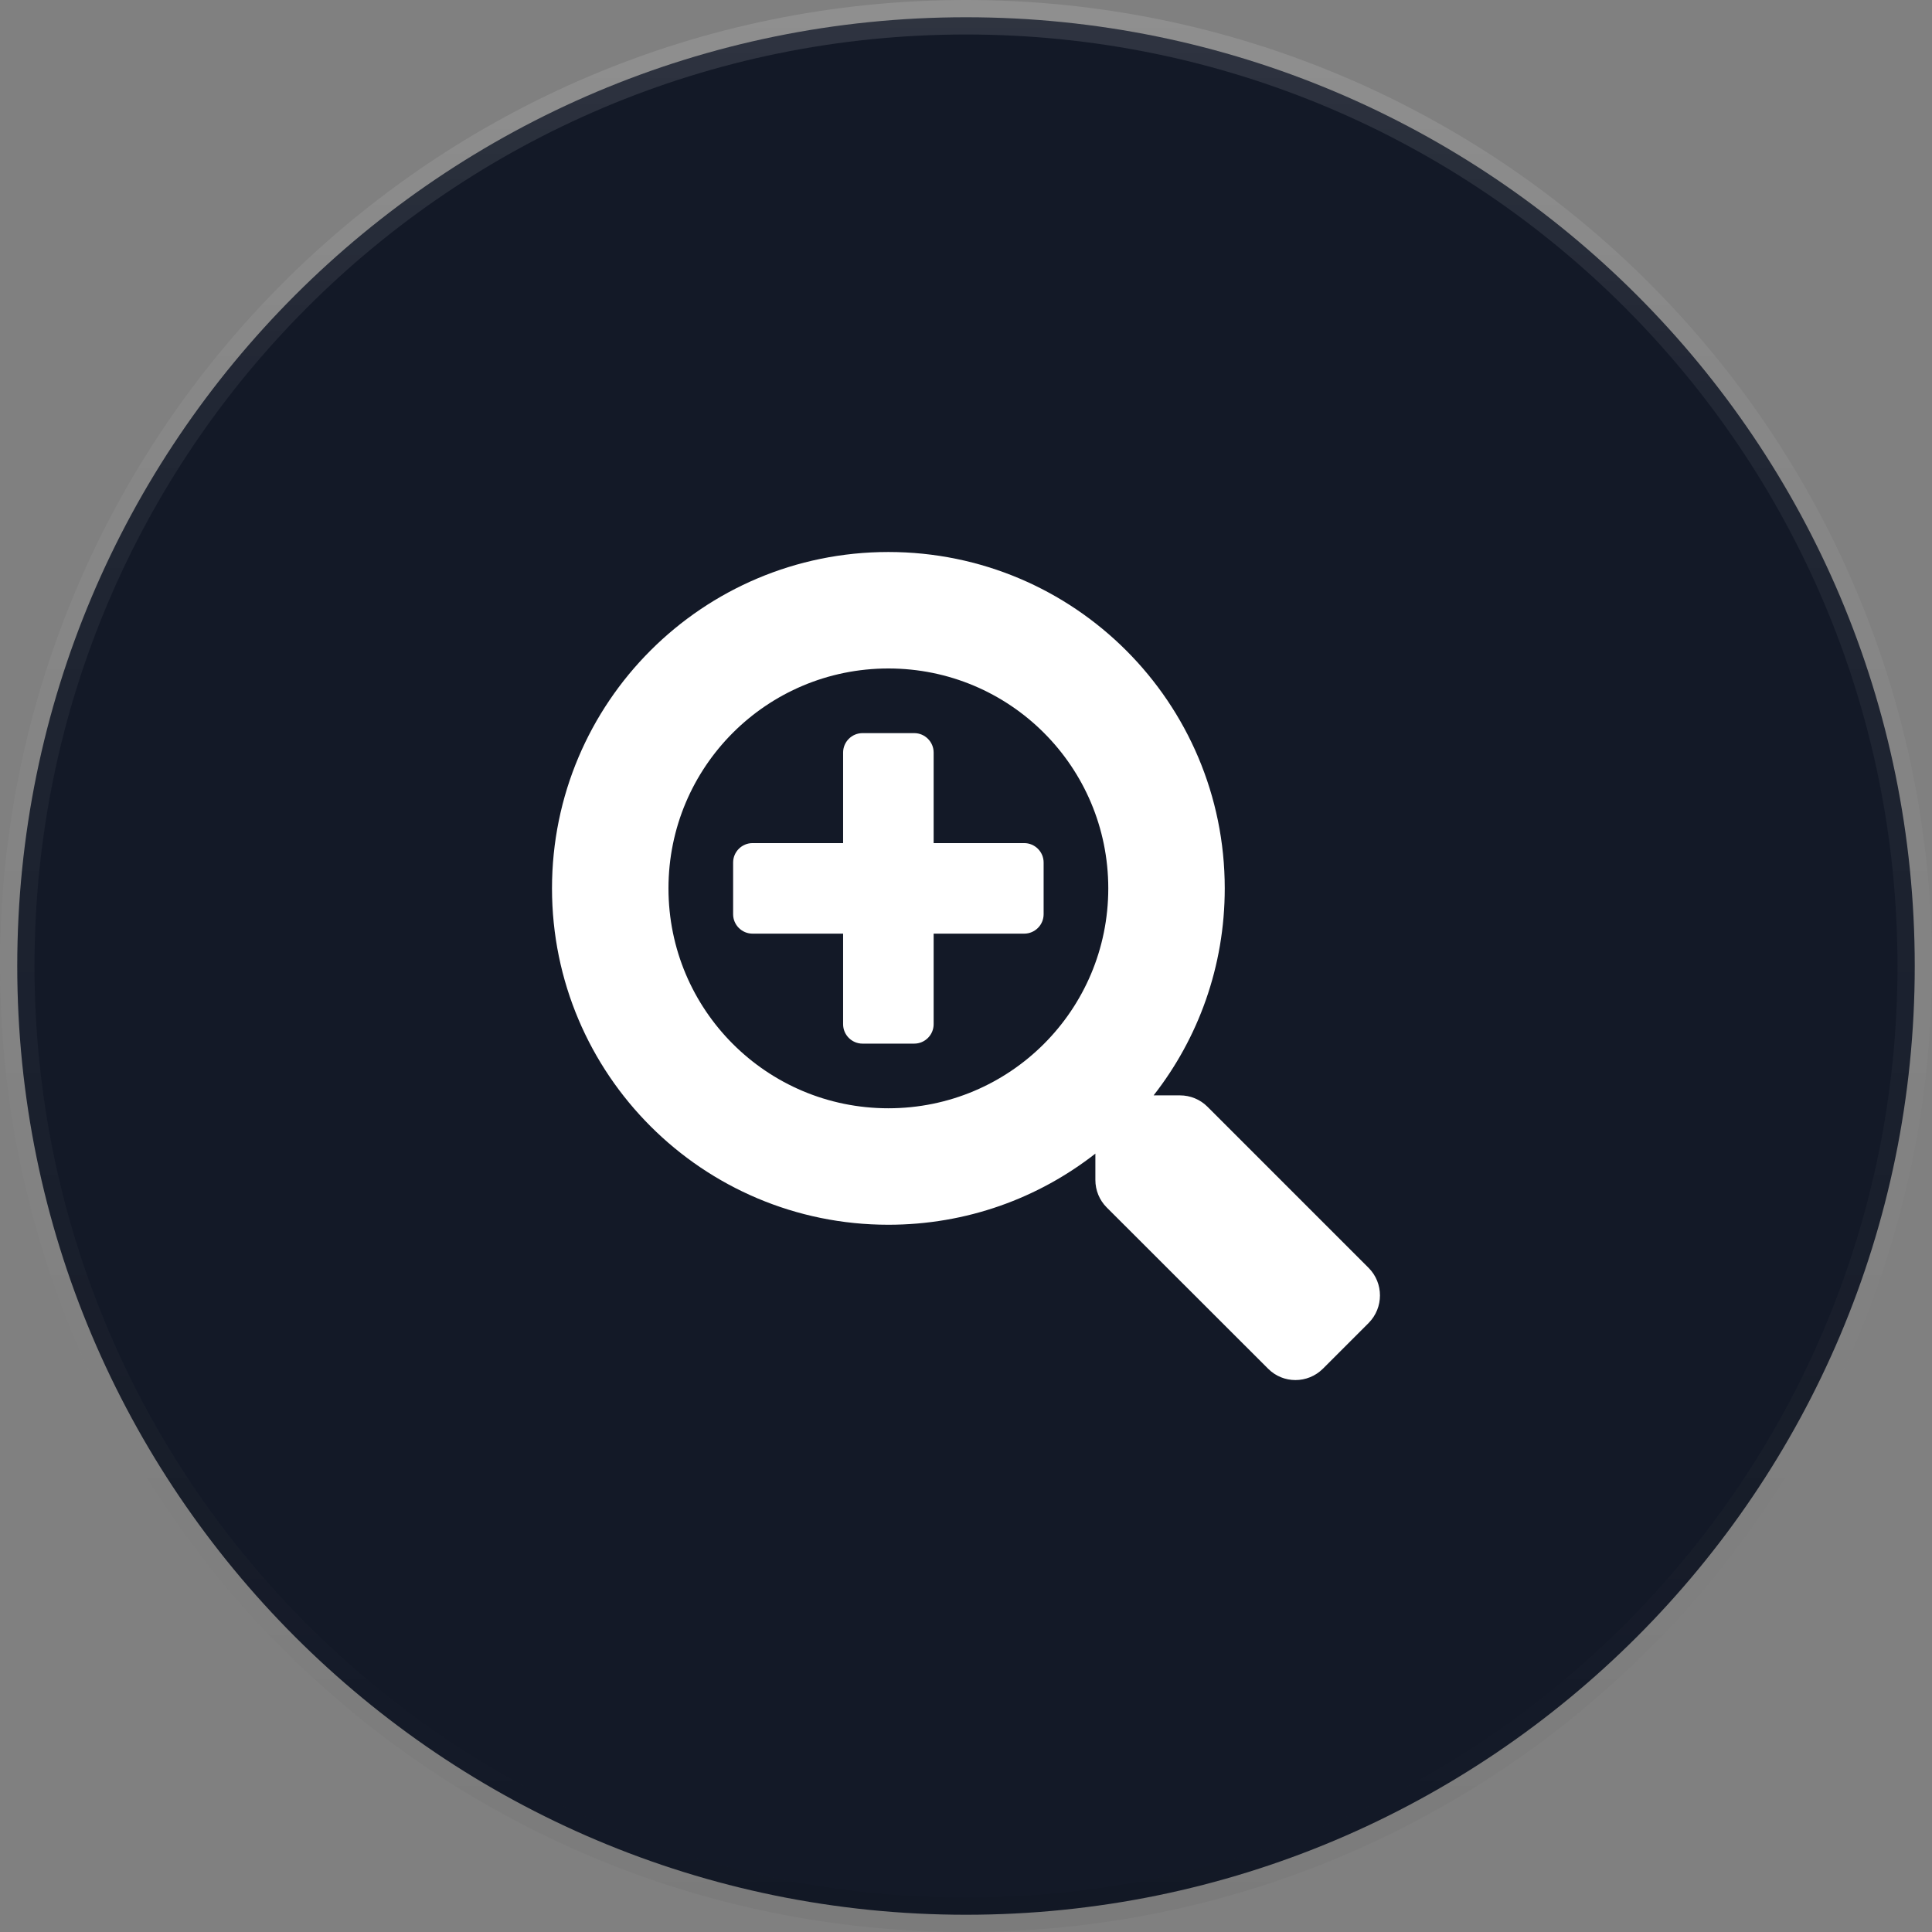 <svg width="28" height="28" viewBox="0 0 28 28" fill="none" xmlns="http://www.w3.org/2000/svg">
<rect x="0" y="0" width="28" height="28" fill="#808080" stroke="none"/>
<path d="M27.75 14C27.75 21.594 21.594 27.75 14 27.75C6.406 27.75 0.25 21.594 0.25 14C0.25 6.406 6.406 0.25 14 0.25C21.594 0.25 27.75 6.406 27.75 14Z" fill="#131927"/>
<path d="M27.75 14C27.75 21.594 21.594 27.75 14 27.75C6.406 27.75 0.25 21.594 0.25 14C0.25 6.406 6.406 0.25 14 0.25C21.594 0.25 27.75 6.406 27.75 14Z" stroke="url(#paint0_linear)" stroke-width="0.5"/>
<path d="M27.75 14C27.75 21.594 21.594 27.75 14 27.75C6.406 27.75 0.25 21.594 0.25 14C0.25 6.406 6.406 0.25 14 0.25C21.594 0.25 27.75 6.406 27.75 14Z" stroke="url(#paint1_linear)" stroke-width="0.5"/>
<g clip-path="url(#clip0)">
<path d="M15.125 12.5V13.25C15.125 13.405 14.998 13.531 14.844 13.531H13.531V14.844C13.531 14.998 13.405 15.125 13.25 15.125H12.5C12.345 15.125 12.219 14.998 12.219 14.844V13.531H10.906C10.752 13.531 10.625 13.405 10.625 13.25V12.5C10.625 12.345 10.752 12.219 10.906 12.219H12.219V10.906C12.219 10.752 12.345 10.625 12.5 10.625H13.25C13.405 10.625 13.531 10.752 13.531 10.906V12.219H14.844C14.998 12.219 15.125 12.345 15.125 12.5ZM19.836 19.173L19.173 19.836C18.952 20.056 18.596 20.056 18.378 19.836L16.039 17.499C15.934 17.394 15.875 17.251 15.875 17.101V16.719C15.048 17.366 14.007 17.75 12.875 17.75C10.182 17.75 8 15.568 8 12.875C8 10.182 10.182 8 12.875 8C15.568 8 17.75 10.182 17.75 12.875C17.75 14.007 17.366 15.048 16.719 15.875H17.101C17.251 15.875 17.394 15.934 17.499 16.039L19.836 18.376C20.054 18.596 20.054 18.952 19.836 19.173ZM16.062 12.875C16.062 11.113 14.637 9.688 12.875 9.688C11.113 9.688 9.688 11.113 9.688 12.875C9.688 14.637 11.113 16.062 12.875 16.062C14.637 16.062 16.062 14.637 16.062 12.875Z" fill="white"/>
</g>
<defs>
<linearGradient id="paint0_linear" x1="0.137" y1="0" x2="0.137" y2="27.726" gradientUnits="userSpaceOnUse">
<stop stop-opacity="0"/>
<stop offset="0.8" stop-opacity="0.02"/>
<stop offset="1" stop-opacity="0.04"/>
</linearGradient>
<linearGradient id="paint1_linear" x1="0" y1="0" x2="0" y2="28" gradientUnits="userSpaceOnUse">
<stop stop-color="white" stop-opacity="0.12"/>
<stop offset="0.2" stop-color="white" stop-opacity="0.06"/>
<stop offset="1" stop-color="white" stop-opacity="0"/>
</linearGradient>
<clipPath id="clip0">
<rect width="12" height="12" fill="white" transform="translate(8 8)"/>
</clipPath>
</defs>
</svg>
